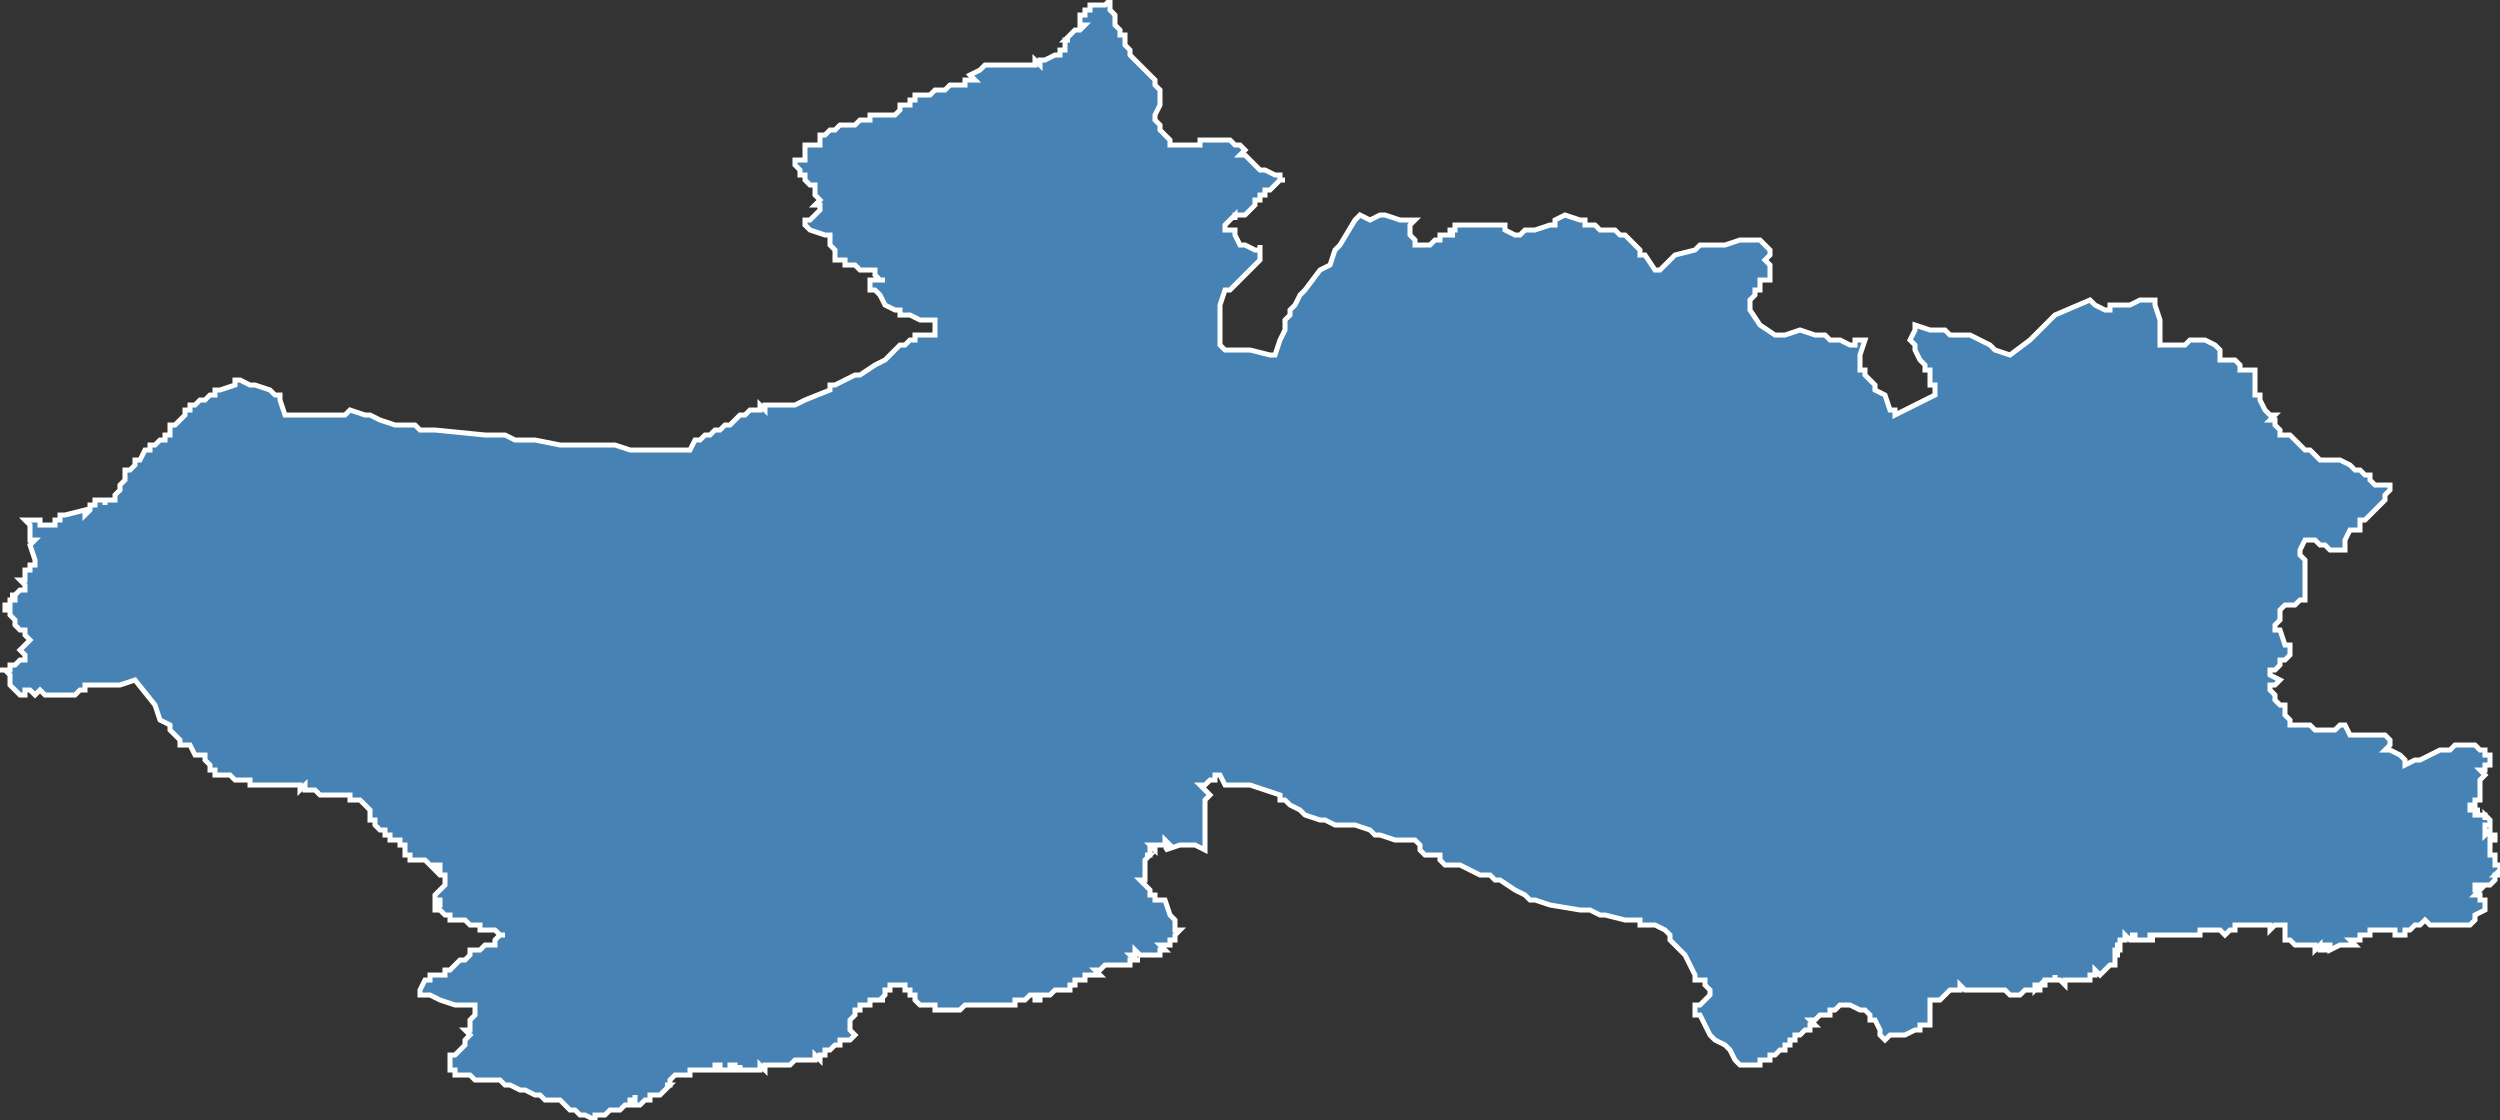 <?xml version="1.0" encoding="utf-8"?>
<svg version="1.1" id="svgmap" xmlns="http://www.w3.org/2000/svg" xmlns:xlink="http://www.w3.org/1999/xlink" x="0px" y="0px" width="100%" height="100%" viewBox="0 0 500 224">
<rect x="0" y="0" width="500" height="224" fill="#333333" stroke="none"/>
<polygon points="5,104 6,104 7,104 7,104 8,104 8,104 8,104 8,105 8,105 9,105 9,105 11,105 11,104 12,104 12,103 12,103 12,103 13,103 17,102 17,103 17,103 18,102 18,101 19,101 19,101 19,100 19,100 20,100 20,100 20,100 21,100 21,101 21,100 22,100 22,100 22,100 22,100 22,100 22,100 23,100 23,100 23,99 23,99 23,99 24,98 24,98 24,97 25,96 25,96 25,96 25,96 25,95 25,95 25,95 25,95 25,95 25,94 26,94 26,94 26,94 26,94 27,93 27,93 27,93 27,92 27,92 27,92 27,92 27,92 28,92 28,92 28,92 29,90 30,90 30,90 30,89 31,89 31,89 32,88 32,88 32,88 33,88 33,87 33,87 34,87 34,87 34,87 34,86 34,86 34,85 34,85 35,85 35,85 35,85 35,85 35,85 36,84 36,84 37,83 37,83 37,83 37,83 37,82 37,82 38,82 38,82 38,81 38,81 38,81 39,81 40,80 41,80 42,79 42,79 43,79 43,79 43,78 44,78 44,78 44,78 44,78 47,77 47,76 48,76 48,76 50,77 51,77 54,78 54,78 55,79 56,79 56,79 56,80 57,83 62,83 65,83 66,83 67,83 68,83 69,83 69,83 70,82 73,83 74,83 76,84 79,85 80,85 80,85 83,85 83,85 83,85 84,86 87,86 97,87 101,87 103,88 107,88 112,89 114,89 123,89 126,90 128,90 132,90 135,90 136,90 138,90 138,90 139,88 139,88 140,88 141,87 142,87 143,86 143,86 144,86 145,85 146,85 147,84 148,83 149,83 149,83 149,83 150,82 150,82 152,82 152,81 153,82 153,81 154,81 155,81 156,81 157,81 158,81 158,81 159,81 161,80 166,78 166,77 167,77 171,75 171,75 171,75 172,75 172,75 175,73 175,73 177,72 178,71 179,70 180,69 181,69 181,69 182,68 183,68 183,67 185,67 185,67 185,67 186,67 186,67 186,67 187,67 187,65 187,65 187,64 186,64 184,64 184,64 182,63 182,63 181,63 181,63 181,63 181,63 180,63 180,62 179,62 179,62 177,61 176,59 175,58 175,58 174,58 174,57 174,56 176,56 177,56 177,56 177,56 177,56 177,56 177,56 176,56 176,56 176,56 175,55 175,55 175,55 175,54 174,54 173,54 173,54 172,54 171,53 170,53 170,53 169,53 169,52 167,52 167,52 167,50 166,49 166,48 166,48 166,48 166,47 165,47 162,46 162,46 162,46 162,46 162,46 162,46 161,45 161,44 161,44 161,44 162,44 162,44 163,43 163,43 163,43 164,42 164,41 163,41 164,40 164,40 164,40 163,39 163,38 163,38 163,37 162,37 161,36 161,35 161,35 160,35 160,34 160,34 159,33 159,33 159,33 159,33 159,33 159,32 159,32 160,32 160,32 160,32 160,32 161,32 161,31 161,31 161,31 161,30 161,30 161,30 161,29 161,29 162,29 162,29 162,29 162,29 162,29 162,29 163,29 163,29 164,29 164,29 164,28 164,28 164,28 164,27 164,27 164,27 164,27 164,27 165,27 166,26 167,26 168,25 169,25 169,25 170,25 170,25 170,25 171,25 171,25 171,25 172,24 172,24 172,24 172,24 172,24 173,24 173,24 173,24 174,24 174,23 175,23 176,23 176,23 177,23 177,23 177,23 177,23 178,23 178,23 178,23 178,23 178,23 178,23 179,23 179,23 179,23 180,22 180,22 180,22 180,21 181,21 181,21 182,21 182,20 182,20 183,20 183,20 183,20 183,20 183,20 183,19 183,19 183,19 184,19 184,19 184,19 184,19 185,19 185,19 186,19 186,19 186,19 186,19 187,18 187,18 188,18 188,18 188,18 188,18 189,18 189,18 190,17 190,17 190,17 191,17 192,17 192,17 192,17 193,17 193,16 193,16 195,16 195,16 194,15 196,14 197,13 198,13 199,13 200,13 200,13 201,13 202,13 202,13 203,13 205,13 205,13 206,13 206,13 206,13 207,13 207,13 207,12 207,12 208,13 208,12 208,12 209,12 211,11 211,11 211,11 212,11 212,10 212,10 212,10 213,10 213,9 213,9 213,9 213,9 213,9 213,8 213,8 213,8 213,8 213,8 213,8 214,8 214,8 214,8 213,8 213,8 214,7 214,7 214,7 214,7 214,7 214,7 214,7 215,6 215,6 215,6 215,6 215,6 216,6 217,5 217,5 217,5 217,5 216,5 216,4 216,4 216,3 217,3 217,3 216,3 216,3 216,3 217,3 217,2 217,2 217,2 218,2 218,1 219,1 220,1 220,1 220,1 220,1 220,1 221,1 221,1 221,1 222,0 222,0 222,1 222,2 223,3 223,5 224,6 224,6 224,7 225,7 225,8 225,9 225,9 225,9 226,10 226,11 227,12 228,13 229,14 229,14 231,16 231,17 232,18 232,19 232,20 232,21 231,23 231,24 232,25 232,25 232,26 233,27 234,28 234,29 236,29 236,29 237,29 239,29 239,29 240,29 240,28 241,28 242,28 244,28 244,28 245,28 245,28 246,28 247,29 247,29 248,29 249,30 249,30 249,30 249,30 248,31 248,31 249,31 250,32 250,32 250,32 251,33 252,34 252,34 252,34 253,34 255,35 255,35 255,35 256,35 256,36 256,36 257,36 257,36 256,36 256,36 255,37 255,37 255,37 255,37 254,38 254,38 254,38 254,38 253,38 253,38 253,38 253,38 253,38 253,38 253,39 253,39 253,39 253,39 253,39 252,39 252,39 252,39 252,39 252,40 252,40 252,40 251,40 251,40 251,41 251,41 251,41 251,41 250,42 250,42 250,42 250,42 250,42 250,42 249,43 249,43 248,43 247,43 247,43 247,44 247,43 246,44 245,45 245,45 245,46 245,46 246,46 246,46 247,46 247,47 248,49 249,49 251,50 251,50 252,50 252,49 252,50 252,51 252,52 252,52 251,53 250,54 247,57 246,58 245,58 244,61 244,62 244,62 244,63 244,64 244,65 244,67 244,68 244,69 245,70 245,70 246,70 250,70 254,71 255,71 256,68 257,66 257,64 258,63 258,63 258,62 259,61 259,61 260,59 261,58 261,58 261,58 264,54 266,53 267,50 267,50 268,49 271,44 271,44 272,43 274,44 276,43 277,43 277,43 277,43 280,44 281,44 283,44 282,45 282,46 282,46 282,47 283,48 283,49 283,49 284,49 284,49 286,49 286,49 287,48 288,48 288,47 290,47 290,47 291,47 290,47 290,47 290,46 290,46 291,46 291,45 292,45 295,45 295,45 298,45 299,45 299,45 300,45 301,45 301,46 303,47 304,47 305,46 306,46 307,46 307,46 310,45 311,45 311,45 311,44 311,44 311,44 313,43 316,44 316,44 317,44 317,45 317,45 317,45 318,45 318,45 319,45 320,46 322,46 322,46 323,46 323,46 324,47 324,47 325,47 326,48 327,49 328,50 328,51 329,51 331,54 331,54 332,54 333,53 334,52 335,51 339,50 340,49 341,49 345,49 348,48 349,48 349,48 351,48 352,48 352,48 353,49 354,50 354,51 354,51 353,52 353,52 353,52 354,53 354,53 354,53 354,53 354,53 354,53 354,54 354,54 354,55 354,55 354,56 352,56 352,56 352,57 352,58 352,58 351,58 351,58 351,59 351,59 350,60 350,60 350,61 350,61 350,61 350,62 352,65 352,65 355,67 355,67 355,67 356,67 356,67 357,67 360,66 363,67 363,67 365,67 366,68 368,68 368,68 370,69 371,69 371,69 371,68 372,68 372,68 373,68 373,68 372,71 372,71 372,72 372,73 372,73 372,74 372,74 373,74 373,74 373,74 373,75 373,75 375,77 375,77 375,77 375,77 375,78 377,79 378,82 379,82 379,83 381,82 383,81 383,81 385,80 387,79 387,79 387,79 387,77 386,77 386,75 386,74 385,74 385,73 384,72 384,72 383,70 383,69 383,69 382,68 382,68 383,66 383,65 386,66 389,66 390,67 393,67 394,67 396,68 398,69 399,70 402,71 402,71 406,68 408,66 411,63 411,63 418,60 418,60 418,60 419,61 421,62 421,62 421,62 421,62 421,62 422,62 422,61 425,61 426,61 426,61 428,60 430,60 431,60 431,61 432,64 432,65 432,66 432,67 432,67 432,69 432,69 433,69 434,69 435,69 436,69 437,69 438,68 440,68 441,68 441,68 443,69 443,69 444,70 444,72 445,72 446,72 447,72 448,73 448,73 448,74 449,74 450,74 451,74 451,74 451,75 451,75 451,76 451,77 451,78 451,78 451,79 452,79 452,80 452,80 453,82 453,82 453,82 454,83 455,83 454,84 454,84 455,84 455,85 456,86 456,86 456,87 456,87 457,87 458,87 458,87 459,88 461,90 461,90 462,90 463,91 463,91 464,92 465,92 465,92 467,92 468,92 470,93 470,93 471,94 471,94 471,94 472,94 473,95 473,95 474,95 474,96 474,96 475,97 476,97 476,97 477,97 478,97 478,97 478,98 477,99 477,99 477,100 476,101 476,101 475,102 474,103 473,104 473,104 473,104 472,104 472,105 472,105 472,106 470,106 470,106 469,108 469,109 469,110 469,110 467,110 466,110 466,110 465,109 464,109 463,108 462,108 461,108 460,110 460,111 461,112 461,116 461,117 461,118 461,118 461,118 461,120 460,120 460,120 459,121 459,121 458,121 457,121 457,121 457,121 456,122 456,122 456,123 456,124 455,125 455,126 455,126 455,126 455,126 456,126 457,129 458,129 458,130 458,131 458,131 457,132 456,132 456,133 456,133 455,134 454,134 454,134 454,134 454,135 456,136 456,136 455,137 454,137 454,137 454,137 454,138 455,139 455,140 456,141 456,141 457,141 457,142 457,143 457,143 458,144 458,145 459,145 460,145 462,145 463,146 464,146 464,146 464,146 465,146 466,146 466,146 467,146 468,145 468,145 469,145 470,147 474,147 475,147 476,147 476,147 477,147 478,148 478,149 477,150 477,150 478,150 480,151 481,152 481,153 481,153 481,153 483,152 484,152 486,151 488,150 488,150 490,150 490,150 491,149 491,149 492,149 492,149 492,149 493,149 493,149 493,149 494,149 494,149 494,149 494,149 495,149 495,149 496,150 496,150 497,150 497,151 497,151 497,151 497,151 498,151 498,151 498,151 498,151 498,152 498,153 498,153 498,153 497,153 497,153 497,153 497,154 497,154 496,154 496,154 497,155 497,155 496,156 496,156 496,157 496,158 496,158 496,158 496,159 496,160 495,160 495,160 495,160 495,161 495,161 495,161 495,161 494,161 494,161 494,162 494,162 494,162 495,162 495,162 495,162 496,162 495,162 495,162 495,162 495,162 495,163 496,163 496,163 496,163 496,163 497,163 497,164 497,163 498,164 498,164 498,164 498,164 498,164 498,165 497,165 497,165 497,166 497,166 497,166 497,167 497,167 497,167 497,167 498,166 498,166 498,166 498,167 498,167 498,167 498,167 498,167 499,167 499,167 499,167 499,168 498,168 498,168 498,168 498,168 498,168 498,169 498,170 498,170 498,171 498,171 499,171 499,171 499,172 499,172 499,172 499,173 499,173 499,173 500,173 500,174 500,174 500,174 499,175 499,175 500,175 500,175 500,175 500,175 499,175 499,176 499,176 499,176 499,176 498,177 498,177 497,177 497,177 497,177 496,177 496,177 496,177 495,177 495,177 495,178 496,178 496,178 496,178 495,179 496,179 496,179 496,180 496,180 497,180 497,181 497,181 497,181 497,181 497,182 497,182 495,183 495,184 495,184 495,184 494,185 493,185 492,185 491,185 491,185 490,185 487,185 486,185 485,184 485,184 484,185 483,185 483,185 483,185 483,185 483,185 482,186 482,186 482,186 482,186 482,186 482,186 481,186 481,187 481,187 481,187 481,187 481,187 480,187 480,187 480,187 480,187 479,187 479,186 479,186 479,186 479,186 479,186 478,186 478,186 477,186 476,186 476,186 476,186 475,186 475,186 474,186 474,187 474,187 473,187 472,187 472,188 472,188 471,188 471,188 470,188 470,188 471,189 471,189 470,189 470,189 469,189 469,189 469,189 468,189 468,189 468,189 468,189 468,189 466,190 466,190 466,189 466,189 465,189 465,190 465,190 464,190 464,190 464,189 463,190 463,189 460,189 459,189 458,188 458,188 457,188 457,188 457,187 457,187 457,187 457,187 457,186 457,186 457,185 457,185 456,185 456,185 456,185 456,185 455,185 454,186 454,186 454,185 454,185 453,185 453,185 453,185 453,185 452,185 452,185 451,185 451,185 450,185 450,185 450,185 449,185 449,185 448,185 448,185 448,185 447,185 447,186 447,186 446,186 446,186 445,187 445,187 445,187 445,187 444,186 443,186 443,186 442,186 442,186 441,186 441,186 440,186 440,187 439,187 439,187 439,187 439,187 438,187 438,187 437,187 436,187 436,187 436,187 435,187 434,187 434,187 433,187 433,187 433,187 433,187 432,187 432,187 432,187 432,187 431,187 431,187 431,187 431,187 430,187 430,187 430,188 431,188 431,188 430,188 430,188 429,188 429,188 429,188 429,188 427,188 427,188 427,188 427,188 427,188 428,188 428,188 427,188 427,187 427,187 427,187 427,187 427,187 427,187 426,187 427,187 427,188 426,188 426,188 426,188 426,188 426,188 426,188 426,188 425,187 425,187 425,188 425,188 425,188 425,188 424,188 424,188 424,188 424,188 424,188 424,188 424,188 424,188 424,188 424,188 424,189 423,189 423,189 423,189 423,189 424,189 424,189 424,189 424,189 424,189 424,189 424,189 424,190 424,190 423,190 423,190 423,190 423,190 424,190 424,190 424,190 423,190 423,190 423,190 423,190 423,191 423,191 424,191 424,191 424,191 423,191 423,191 423,191 423,192 423,192 423,192 423,192 423,192 423,193 422,193 421,194 421,194 421,194 421,194 420,195 420,195 420,195 420,195 419,194 419,194 419,195 419,195 419,195 419,195 419,195 419,195 419,195 418,195 418,195 418,196 418,196 418,196 417,196 417,196 416,196 416,196 415,196 415,196 414,196 414,196 414,196 414,196 414,196 413,196 413,196 413,197 413,197 413,197 412,196 412,196 411,196 411,196 411,195 411,196 410,196 409,196 409,196 409,196 409,196 409,197 409,197 409,197 408,197 408,197 407,197 407,197 407,197 407,197 407,197 407,197 407,198 407,198 408,197 408,198 408,198 408,198 408,198 407,198 406,198 406,198 405,198 404,199 404,199 402,199 402,199 401,198 399,198 398,198 398,198 398,198 398,198 397,198 397,198 395,198 394,198 393,198 392,197 392,198 391,198 391,198 390,198 389,199 389,199 389,199 388,200 387,200 386,200 386,200 386,204 386,205 386,205 386,205 384,205 384,206 384,206 383,206 381,207 381,207 379,207 378,207 377,208 377,208 377,208 376,207 376,206 376,206 376,206 375,204 374,204 374,203 373,202 372,202 372,202 370,201 370,201 370,201 370,201 369,201 369,201 369,201 368,201 368,201 367,202 366,202 366,202 366,203 366,203 365,203 364,203 364,203 363,204 362,204 362,204 363,205 363,205 362,205 362,205 362,206 361,206 361,206 360,207 360,207 359,207 359,207 359,207 359,208 358,208 358,208 358,209 358,209 358,209 358,209 357,209 357,209 357,210 357,210 356,210 355,211 355,211 354,211 354,211 354,212 354,212 353,212 353,212 352,212 352,213 351,213 348,213 348,213 347,212 347,212 346,210 346,210 345,209 343,208 343,208 342,207 342,207 340,203 339,203 339,202 339,202 339,201 340,201 341,200 341,200 341,200 342,199 342,199 342,198 341,197 341,196 340,196 340,196 340,196 340,196 339,196 339,195 338,193 338,193 338,193 337,191 336,190 334,188 334,187 333,186 331,185 331,185 331,185 330,185 329,185 329,185 329,185 329,185 329,185 328,185 328,185 328,184 327,184 327,184 326,184 325,184 321,183 320,183 318,182 317,182 316,182 310,181 307,180 306,180 305,179 303,178 300,176 299,176 298,175 297,175 296,175 294,174 292,173 292,173 290,173 290,173 289,173 288,172 288,171 287,171 286,171 285,171 285,171 284,170 284,169 283,168 282,168 282,168 282,168 282,168 281,168 281,168 280,168 279,168 276,167 275,167 274,166 271,165 271,165 267,165 267,165 265,164 264,164 264,164 261,163 260,162 258,161 257,160 256,160 256,159 253,158 250,157 249,157 247,157 246,157 246,157 246,157 245,157 244,155 244,155 244,155 243,155 243,156 243,156 242,156 242,156 242,156 242,156 242,156 241,157 240,157 240,157 242,159 242,159 241,160 241,160 241,160 241,161 241,163 241,164 241,165 241,166 241,167 241,168 241,169 241,170 241,170 239,169 238,169 237,169 236,169 233,170 233,170 233,170 233,170 233,170 233,170 233,170 234,169 234,169 234,169 234,169 233,168 233,168 233,169 233,169 233,169 232,169 232,169 231,169 232,169 232,169 231,169 231,170 231,170 230,169 230,169 231,169 231,169 230,169 230,169 230,169 230,170 230,170 230,170 230,171 230,171 230,171 229,171 229,171 229,171 230,171 230,171 229,172 229,172 229,172 229,172 229,172 229,172 229,172 229,173 229,173 229,173 229,173 229,173 229,174 229,174 229,174 229,174 229,174 229,175 229,175 229,175 229,175 229,175 229,175 229,175 229,175 229,176 228,176 228,176 229,177 230,178 230,179 231,179 231,180 232,180 233,180 233,180 234,183 234,183 234,183 235,184 235,184 235,185 235,185 235,185 235,186 236,186 235,187 235,187 235,187 235,188 235,188 234,188 234,188 234,189 234,189 234,189 234,189 234,189 234,189 233,189 233,189 233,189 232,189 233,190 233,190 232,190 232,190 232,191 231,191 230,191 230,191 229,191 229,191 229,191 228,191 227,190 227,190 227,190 227,191 227,191 226,191 227,192 227,192 227,192 227,192 228,192 228,192 227,192 227,192 227,192 227,192 226,192 226,193 226,193 226,193 225,193 225,193 224,193 224,193 224,193 224,193 224,193 223,193 223,193 223,193 222,193 222,193 221,193 221,193 221,193 221,193 222,193 222,193 222,193 222,193 222,193 221,193 221,193 221,193 220,194 220,194 220,194 219,194 219,194 219,194 219,194 220,195 220,195 220,195 219,195 219,195 219,195 219,195 218,195 218,195 218,195 218,195 218,195 218,195 218,195 217,195 217,196 217,196 217,196 216,196 215,196 215,196 215,196 215,197 214,197 214,197 214,198 214,198 214,198 213,198 213,198 213,198 213,198 212,198 212,198 212,198 211,198 211,198 210,199 209,199 209,199 208,199 208,199 208,199 208,200 207,200 207,200 207,200 207,199 206,199 206,199 206,199 206,199 206,199 205,200 203,200 203,201 203,201 201,201 201,201 199,201 198,201 198,201 198,201 198,201 198,201 197,201 197,201 197,201 197,201 196,201 195,201 194,201 194,201 193,201 192,202 191,202 191,202 191,202 190,202 189,202 189,202 189,202 189,202 188,202 187,202 187,201 186,201 184,201 184,201 184,201 183,200 183,199 182,199 182,199 182,198 182,198 181,198 181,198 181,198 181,197 181,197 181,197 180,197 180,197 180,197 179,197 179,197 179,197 178,197 178,198 177,198 177,198 177,198 177,198 177,198 177,198 177,198 177,199 177,199 177,199 177,199 177,199 176,200 177,200 176,200 176,200 176,200 176,200 174,200 174,201 174,201 174,201 173,201 173,201 173,201 173,201 173,201 172,201 172,201 172,201 172,201 172,202 172,202 171,202 171,203 171,203 171,203 171,203 170,204 170,204 170,204 170,205 170,205 170,205 170,205 170,205 170,205 170,205 170,206 170,206 170,206 170,206 170,206 171,207 170,208 169,208 169,208 169,208 169,208 168,208 168,209 168,209 168,209 167,209 167,209 167,209 166,210 166,210 166,210 165,210 165,211 165,211 165,211 164,211 164,211 164,212 163,211 163,211 163,212 163,212 162,212 162,212 162,212 162,212 161,212 160,212 160,212 160,212 160,212 159,212 159,212 159,212 158,213 158,213 158,213 158,213 157,213 157,213 155,213 155,213 154,213 154,213 154,213 153,213 153,214 152,213 152,213 152,214 152,214 152,214 152,214 151,214 151,214 150,214 150,214 150,214 150,214 149,214 148,214 148,213 148,213 148,214 147,214 147,213 146,213 146,213 146,213 146,214 146,214 145,214 145,214 144,214 144,214 144,214 144,214 144,213 143,213 143,214 143,214 143,214 143,214 143,214 143,214 142,214 142,214 142,214 142,214 141,214 141,214 140,214 140,214 140,214 140,214 139,214 138,214 138,214 138,215 137,215 137,215 136,215 136,215 135,215 135,215 134,216 134,216 134,216 134,217 134,217 134,217 134,217 133,217 133,217 133,217 133,217 134,217 133,218 133,218 133,218 133,218 132,219 132,219 132,219 132,219 132,219 131,219 131,219 131,219 130,219 130,220 130,220 129,220 129,220 129,220 129,220 129,220 129,220 128,221 128,221 128,221 128,221 127,221 127,221 127,221 127,219 127,220 127,220 126,220 126,220 126,220 126,221 126,221 125,221 125,221 125,221 124,222 124,222 124,222 124,222 123,222 123,222 122,222 122,222 122,222 122,222 121,223 120,223 120,223 120,223 119,223 119,224 119,224 117,223 117,223 117,223 116,223 115,222 115,222 114,222 113,221 113,221 112,220 112,220 112,220 109,220 109,220 108,219 107,219 105,218 104,218 102,217 101,217 101,217 101,217 100,216 100,216 97,216 96,216 95,216 94,215 91,215 91,215 91,214 91,214 90,214 90,214 90,213 90,212 90,211 91,211 92,210 93,209 93,208 94,207 93,206 94,206 94,206 94,205 94,205 94,204 95,203 95,202 95,202 95,202 95,202 95,201 95,201 94,201 93,201 92,201 91,201 91,201 88,200 86,199 85,199 84,199 84,199 84,199 84,198 85,196 86,196 86,196 86,196 86,195 89,195 89,194 90,194 91,193 92,192 93,192 94,191 94,191 94,191 94,191 94,191 94,191 94,190 94,190 95,190 95,190 96,190 97,189 98,189 99,189 99,188 100,187 101,187 100,187 100,187 99,186 99,186 98,186 98,186 97,186 96,186 96,186 96,185 95,185 95,185 94,185 94,185 94,185 94,185 93,184 93,184 93,184 92,184 91,184 91,184 91,184 90,184 90,184 90,183 89,183 88,182 88,182 88,182 87,182 87,182 87,181 87,181 88,181 88,180 87,180 87,180 87,180 87,180 87,179 87,179 87,179 88,178 88,178 88,178 88,178 89,177 89,177 89,177 89,176 89,175 88,175 88,175 88,175 87,174 88,174 88,173 87,173 87,173 86,173 85,172 85,172 84,172 84,172 84,172 83,172 82,172 82,172 82,171 82,171 81,171 81,171 81,171 81,171 81,171 81,170 81,170 81,170 81,170 81,169 81,169 81,169 81,169 80,169 80,169 80,169 80,168 80,168 80,168 80,168 79,168 79,168 79,168 79,168 79,168 78,168 78,167 78,167 78,167 77,167 77,167 77,167 77,167 77,167 77,166 77,166 76,166 75,165 75,165 75,165 75,164 74,164 74,162 73,161 73,161 73,161 73,161 72,160 72,160 71,160 71,160 71,160 71,160 71,160 71,160 71,160 70,160 70,160 70,159 69,159 68,159 67,159 67,159 66,159 65,159 65,159 64,159 64,159 63,158 62,158 61,158 61,158 61,158 61,157 61,157 60,158 60,157 59,157 59,157 59,157 59,157 58,157 58,157 58,157 57,157 57,157 56,157 56,157 56,157 56,157 55,157 55,157 55,157 55,157 54,157 53,157 53,157 53,157 53,157 52,157 52,157 51,157 51,157 51,157 50,157 50,156 50,156 50,156 49,156 49,156 48,156 47,156 47,156 47,156 47,156 47,156 46,155 46,155 46,155 46,155 45,155 44,155 44,155 43,155 43,155 43,155 43,155 43,154 43,154 42,154 42,154 42,153 42,153 42,153 41,152 41,152 41,151 39,151 38,149 36,149 36,148 35,147 35,147 34,146 34,145 32,144 32,144 31,141 27,136 24,137 23,137 22,137 21,137 20,137 19,137 18,137 18,137 17,137 17,137 17,138 16,138 16,138 16,138 15,139 13,139 12,139 11,139 10,139 9,139 8,138 7,139 6,138 5,138 5,139 5,139 4,139 4,139 3,138 3,138 3,138 2,137 2,136 2,136 2,136 2,136 2,136 2,135 1,134 1,134 0,134 0,134 0,134 1,134 1,134 1,134 2,134 2,134 2,134 2,133 3,133 3,133 4,132 5,132 5,131 4,130 4,130 5,129 5,129 5,129 6,128 6,128 5,127 5,127 5,127 5,126 5,126 5,126 4,126 4,126 3,125 3,125 3,125 3,125 3,124 3,124 3,124 3,124 2,123 2,123 2,122 2,122 2,122 2,122 1,122 1,122 1,122 1,121 2,121 2,120 3,120 3,120 3,119 2,119 3,119 3,119 3,119 4,118 4,118 5,118 5,118 5,118 5,117 5,117 5,117 5,117 5,117 4,116 4,116 5,116 5,115 5,115 5,114 6,114 6,114 6,113 7,113 7,113 7,113 7,112 6,109 7,108 6,108 6,107 6,107 6,105 5,104" id="2207" class="canton" fill="steelblue" stroke-width="1" stroke="white" geotype="canton" geoname="Lannion" code_insee="2207" code_departement="22" nom_departement="Côtes-d'Armor" code_region="53" nom_region="Bretagne"/></svg>